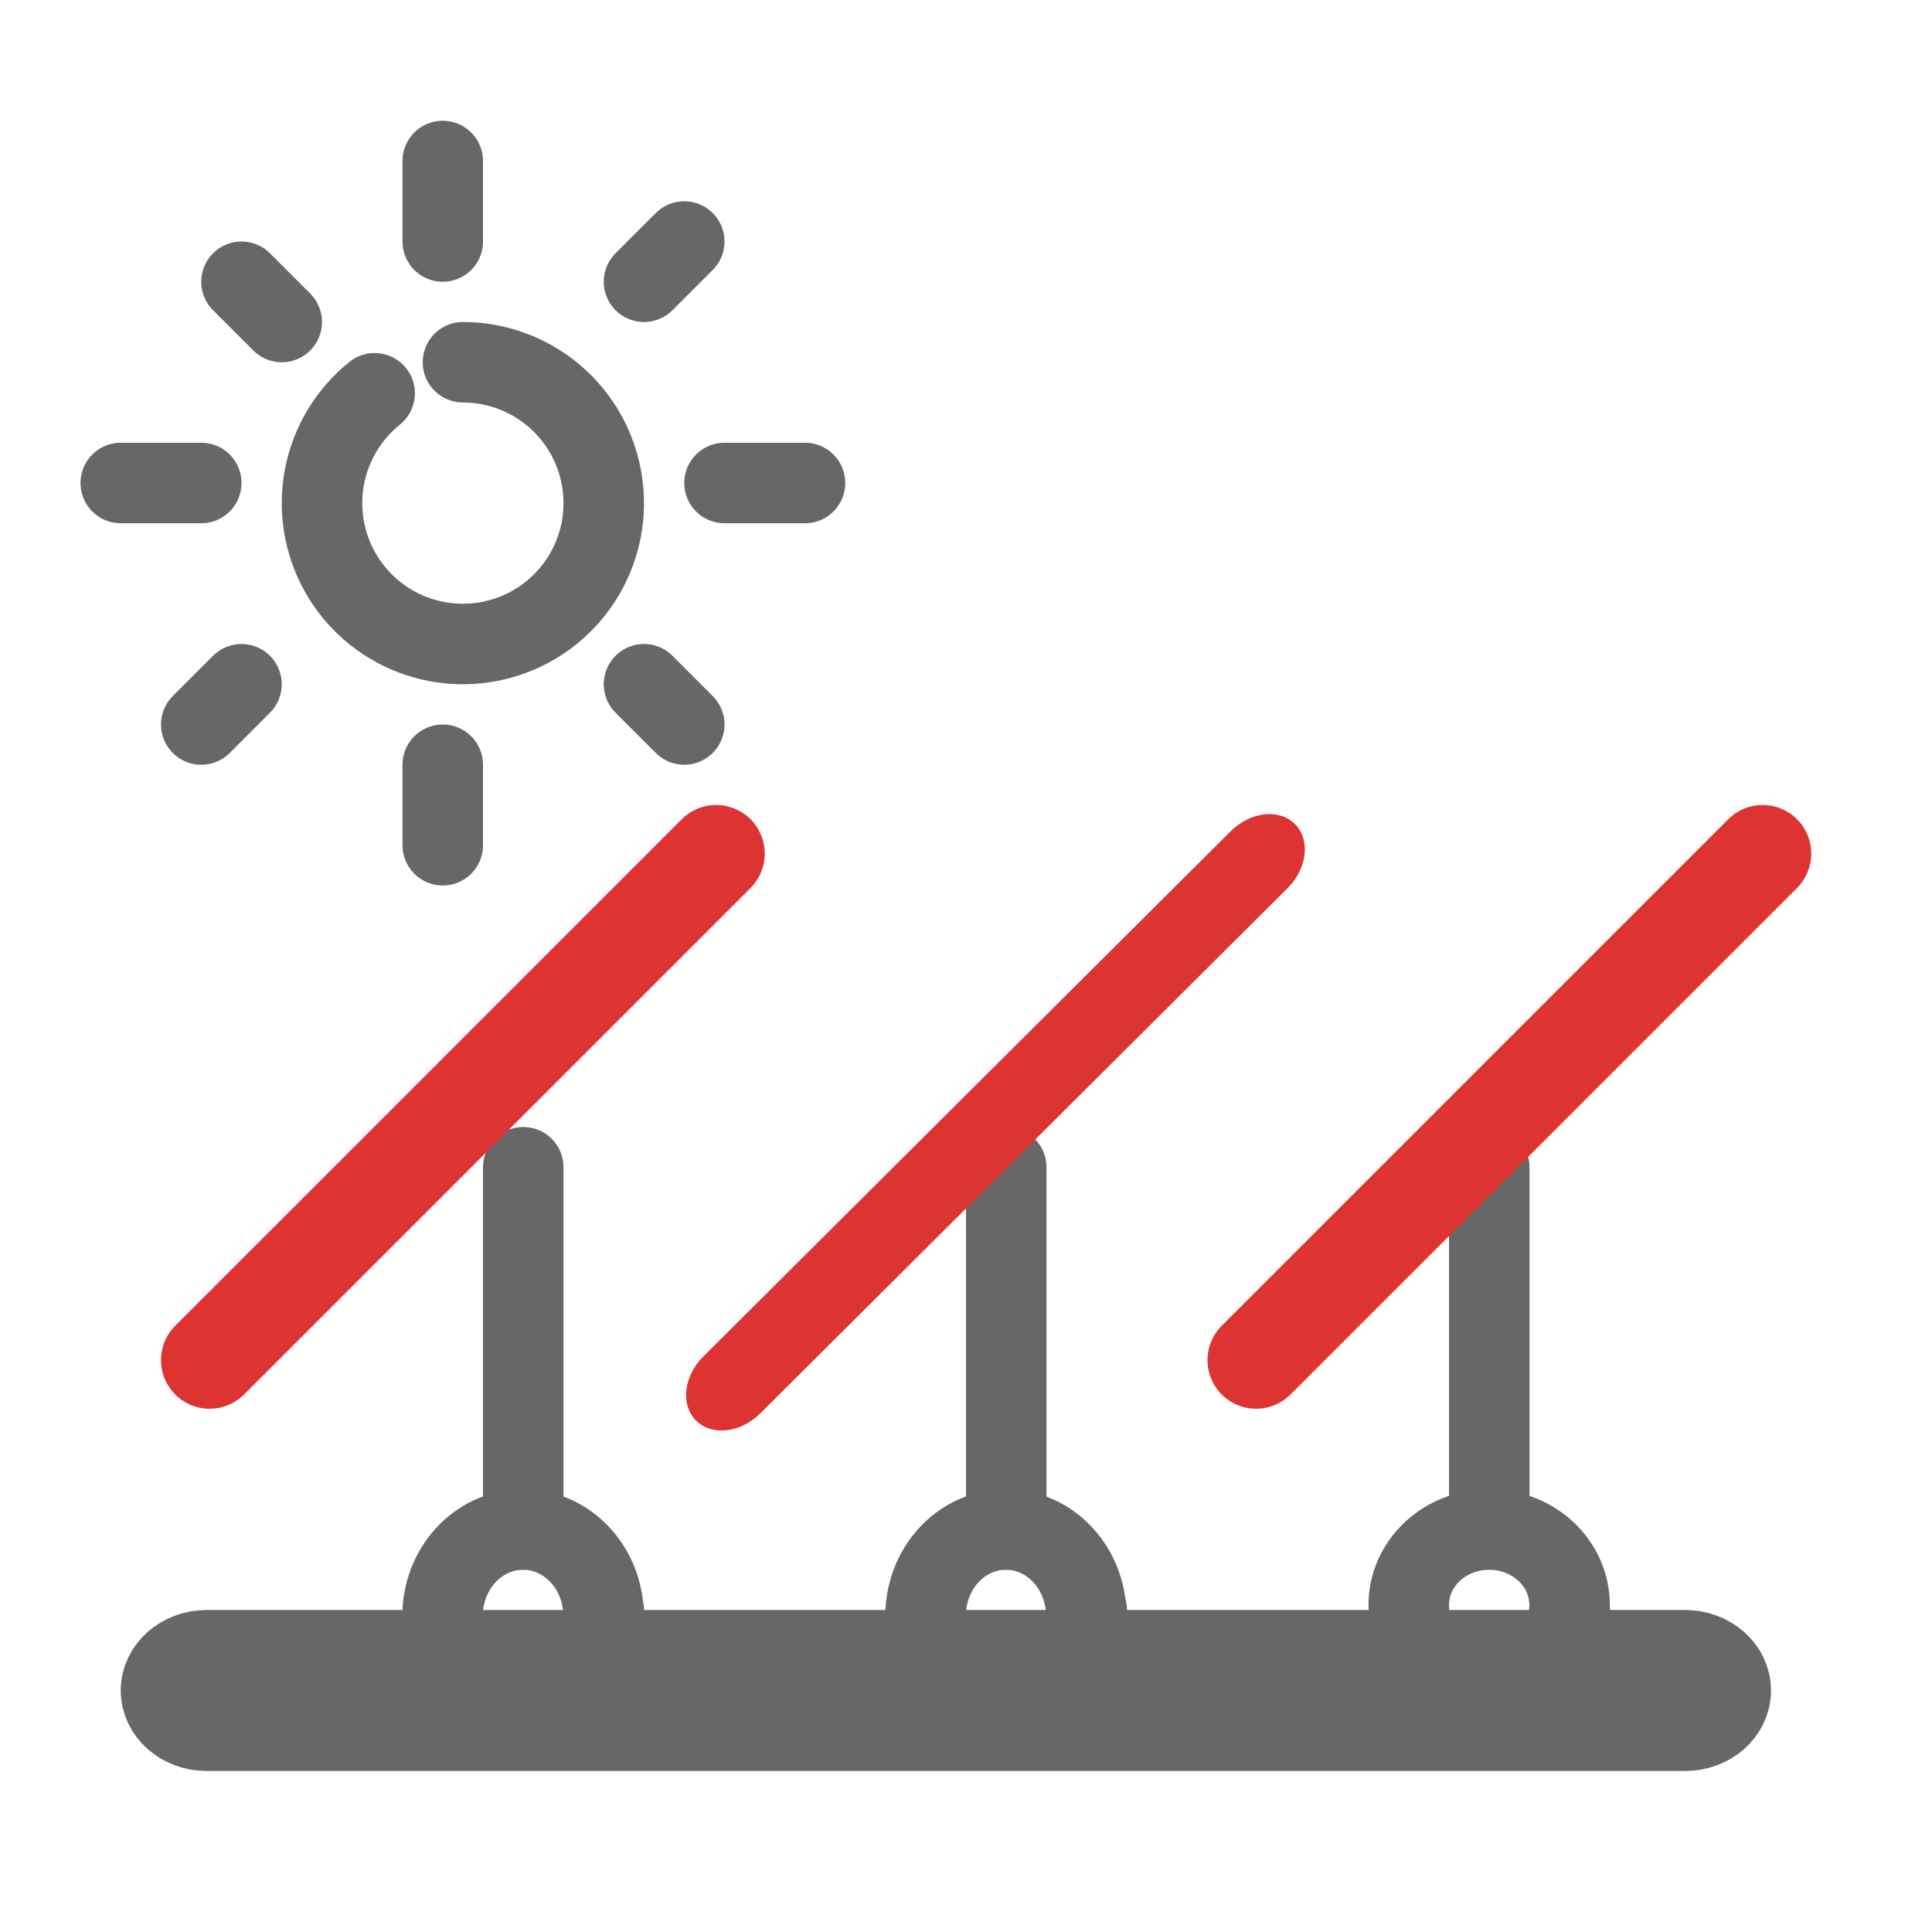 <svg width="48" height="48" viewBox="0 0 48 48" fill="none" xmlns="http://www.w3.org/2000/svg">
<path d="M41.865 41H5.135C4.508 41 4 41.448 4 42C4 42.552 4.508 43 5.135 43H41.865C42.492 43 43 42.552 43 42C43 41.448 42.492 41 41.865 41Z" stroke="#676767" stroke-width="2" stroke-miterlimit="10" stroke-linecap="round"/>
<path d="M15 40H14.991C14.956 39.457 14.731 38.949 14.36 38.578C13.99 38.206 13.502 38 12.995 38C12.489 38 12.001 38.206 11.63 38.578C11.26 38.949 11.035 39.457 11 40" stroke="#676767" stroke-width="2" stroke-miterlimit="10" stroke-linecap="round"/>
<path d="M27 40H26.984C26.949 39.457 26.724 38.949 26.354 38.578C25.985 38.206 25.498 38 24.992 38C24.486 38 23.999 38.206 23.629 38.578C23.259 38.949 23.035 39.457 23 40" stroke="#676767" stroke-width="2" stroke-miterlimit="10" stroke-linecap="round"/>
<path d="M39 40H38.991C39.009 39.744 38.972 39.487 38.88 39.245C38.788 39.004 38.645 38.782 38.458 38.594C38.271 38.407 38.045 38.257 37.794 38.155C37.542 38.053 37.272 38 36.998 38C36.724 38 36.453 38.053 36.202 38.155C35.95 38.257 35.724 38.407 35.538 38.594C35.351 38.782 35.207 39.004 35.115 39.245C35.024 39.487 34.986 39.744 35.005 40" stroke="#676767" stroke-width="2" stroke-miterlimit="10" stroke-linecap="round"/>
<path d="M37 29V38" stroke="#676767" stroke-width="2" stroke-miterlimit="10" stroke-linecap="round"/>
<path d="M25 29V38" stroke="#676767" stroke-width="2" stroke-miterlimit="10" stroke-linecap="round"/>
<path d="M13 29V38" stroke="#676767" stroke-width="2" stroke-miterlimit="10" stroke-linecap="round"/>
<path fill-rule="evenodd" clip-rule="evenodd" d="M42.075 24.634L32.062 34.647C31.835 34.873 31.528 35 31.207 35C30.887 35 30.58 34.873 30.353 34.647C30.127 34.42 30 34.113 30 33.793C30 33.472 30.127 33.165 30.353 32.938L42.938 20.353C43.165 20.127 43.472 20 43.793 20C44.113 20 44.42 20.127 44.647 20.353C44.873 20.58 45 20.887 45 21.207C45 21.528 44.873 21.835 44.647 22.062L43.804 22.905" fill="#DD3333"/>
<path d="M17.475 33.7C16.984 34.189 16.902 34.902 17.293 35.293C17.683 35.683 18.398 35.604 18.889 35.115L31.99 22.066C32.481 21.577 32.562 20.864 32.172 20.474C31.782 20.083 31.067 20.163 30.576 20.652L17.475 33.7Z" fill="#DD3333"/>
<path fill-rule="evenodd" clip-rule="evenodd" d="M7.408 29.884L16.938 20.353C17.165 20.127 17.472 20 17.793 20C18.113 20 18.42 20.127 18.647 20.353C18.873 20.58 19 20.887 19 21.207C19 21.528 18.873 21.835 18.647 22.062L6.062 34.647C5.835 34.873 5.528 35 5.207 35C4.887 35 4.58 34.873 4.353 34.647C4.127 34.42 4 34.113 4 33.793C4 33.472 4.127 33.165 4.353 32.938L5.887 31.404" fill="#DD3333"/>
<path d="M16 17L17 18" stroke="#676767" stroke-width="2" stroke-miterlimit="10" stroke-linecap="round"/>
<path d="M18 12H20" stroke="#676767" stroke-width="2" stroke-miterlimit="10" stroke-linecap="round"/>
<path d="M16 7L17 6" stroke="#676767" stroke-width="2" stroke-miterlimit="10" stroke-linecap="round"/>
<path d="M11 6V4" stroke="#676767" stroke-width="2" stroke-miterlimit="10" stroke-linecap="round"/>
<path d="M7 8L6 7" stroke="#676767" stroke-width="2" stroke-miterlimit="10" stroke-linecap="round"/>
<path d="M5 12H3" stroke="#676767" stroke-width="2" stroke-miterlimit="10" stroke-linecap="round"/>
<path d="M6 17L5 18" stroke="#676767" stroke-width="2" stroke-miterlimit="10" stroke-linecap="round"/>
<path d="M11 19V21" stroke="#676767" stroke-width="2" stroke-miterlimit="10" stroke-linecap="round"/>
<path d="M11.502 9C12.328 9.001 13.128 9.293 13.759 9.826C14.39 10.359 14.812 11.098 14.95 11.913C15.089 12.727 14.935 13.564 14.516 14.276C14.097 14.988 13.44 15.528 12.661 15.802C11.881 16.076 11.03 16.065 10.258 15.772C9.486 15.479 8.842 14.922 8.441 14.2C8.04 13.479 7.907 12.638 8.065 11.827C8.224 11.017 8.664 10.288 9.308 9.771" stroke="#676767" stroke-width="2" stroke-miterlimit="10" stroke-linecap="round"/>
</svg>
